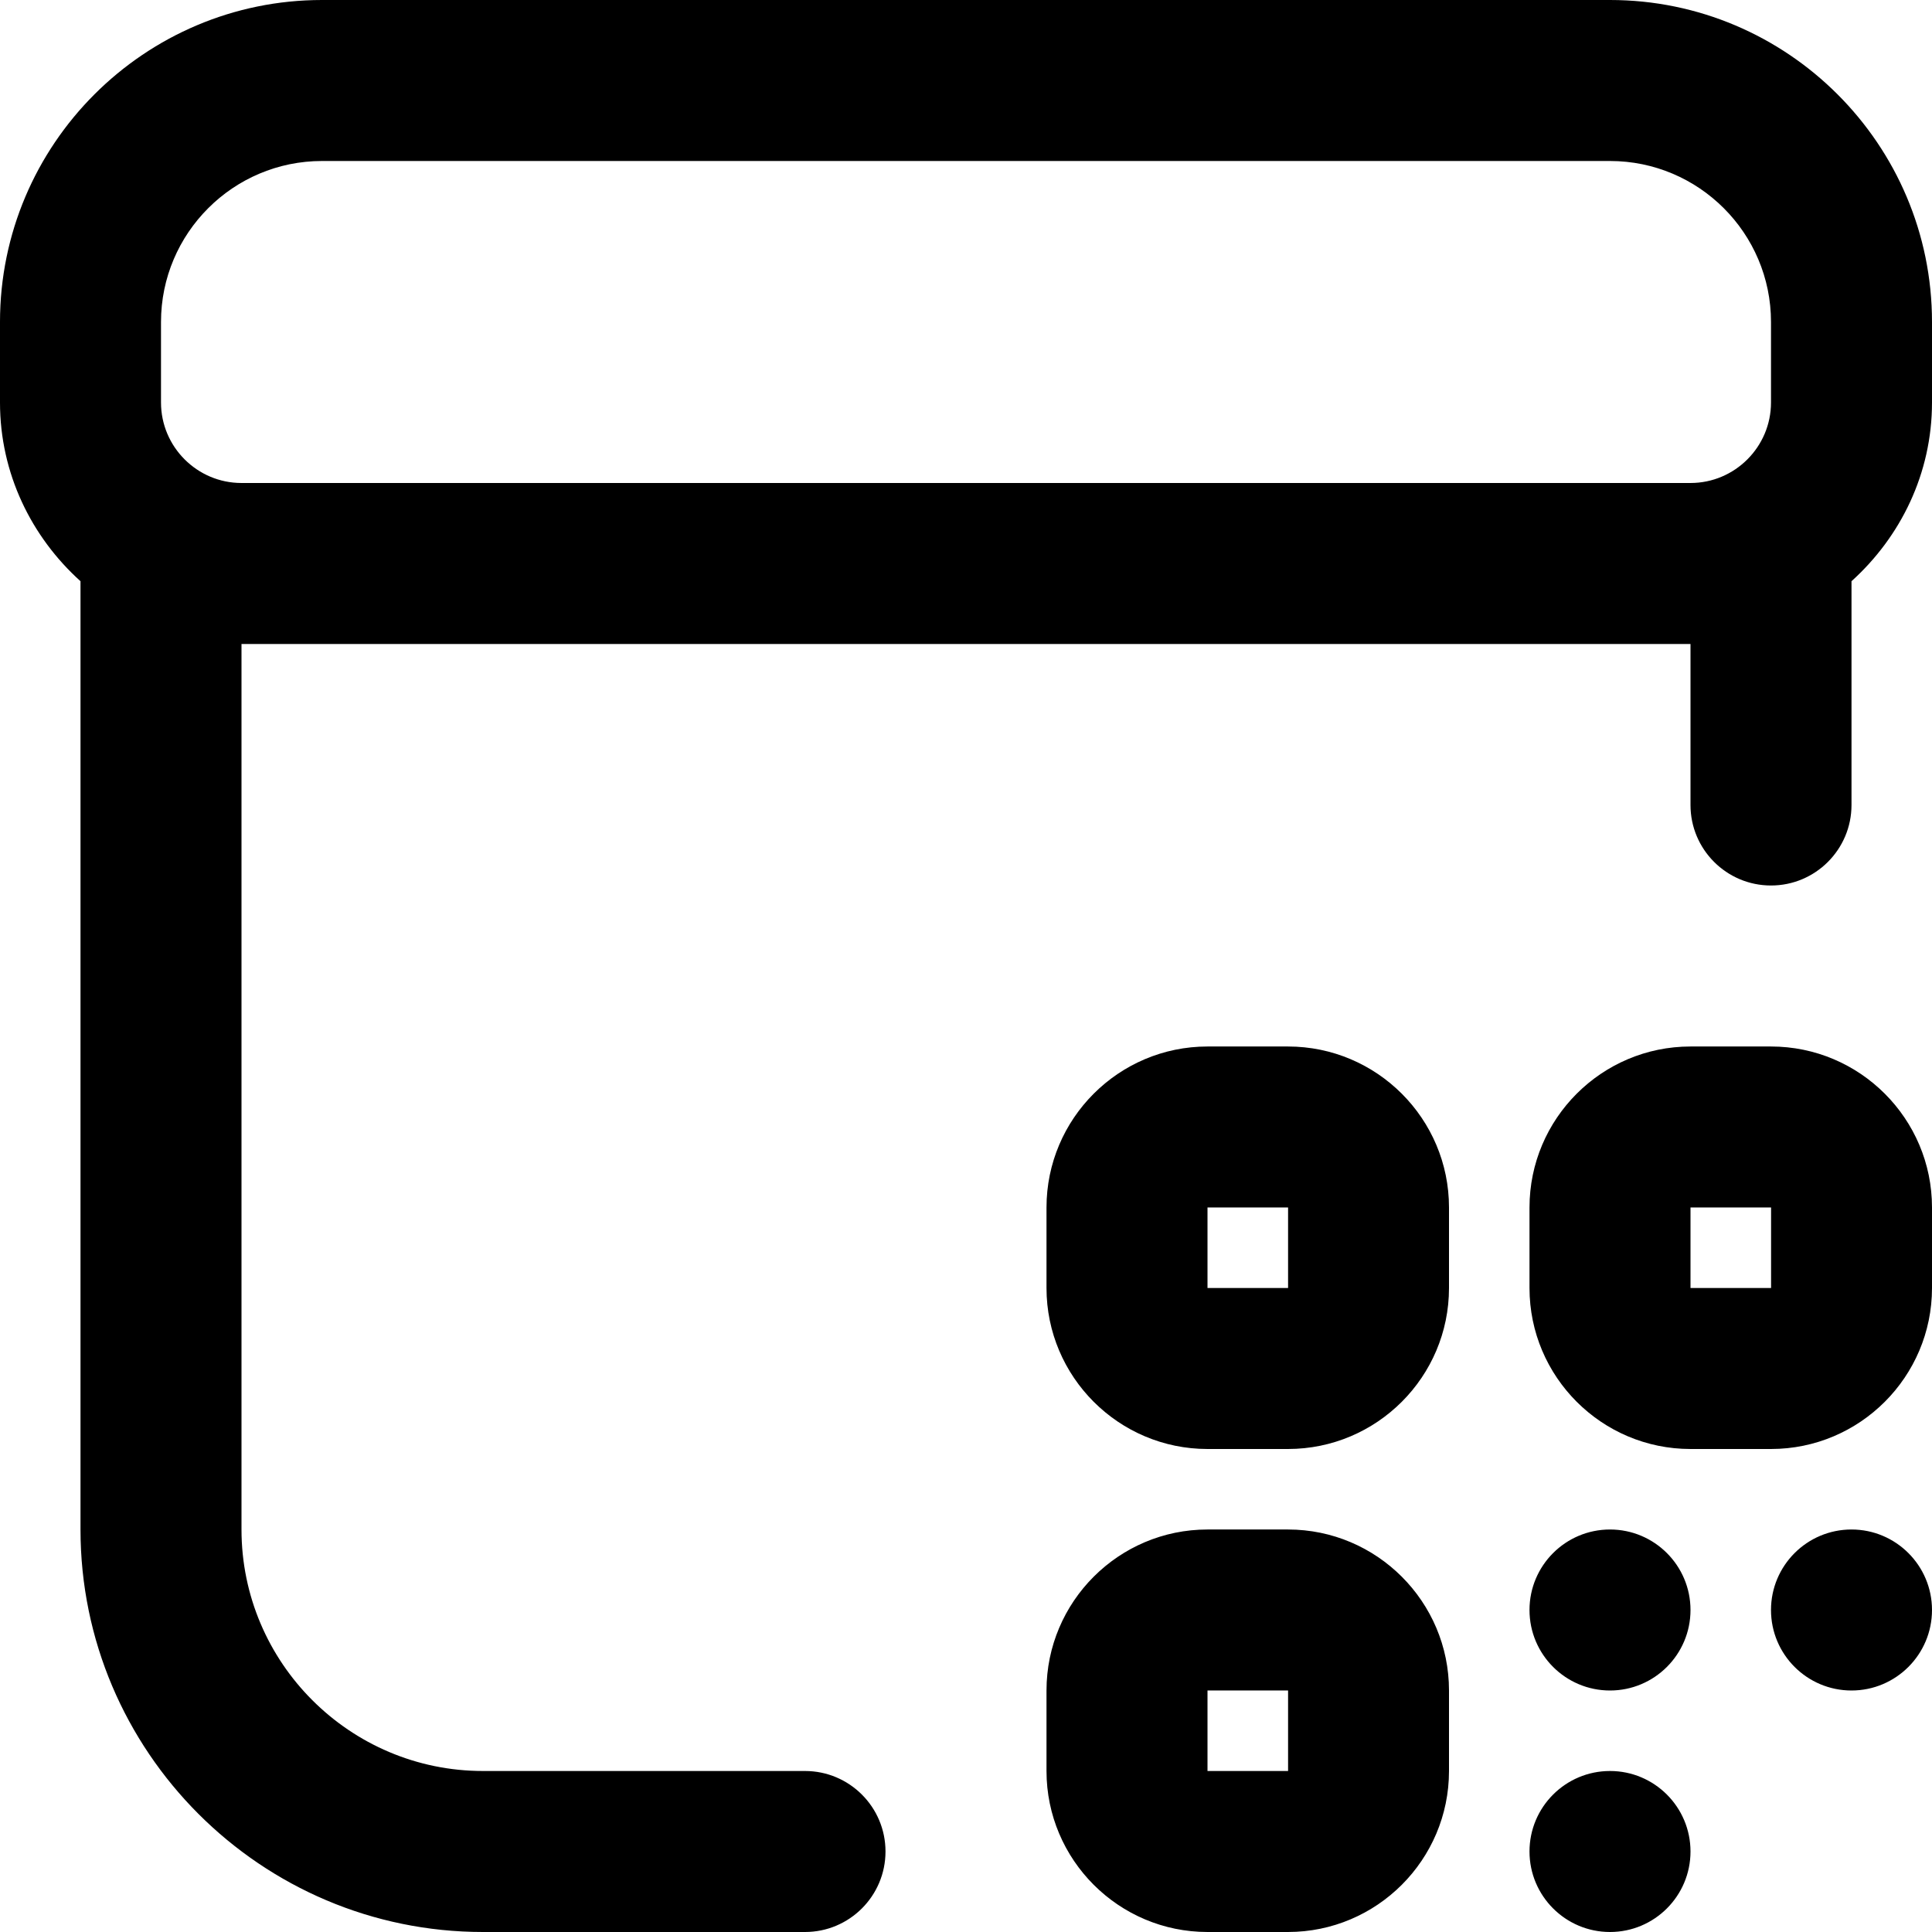 <svg id="Layer_1" viewBox="0 0 24 24" xmlns="http://www.w3.org/2000/svg" data-name="Layer 1"><path d="m21 23c0 .552-.448 1-1 1s-1-.448-1-1 .448-1 1-1 1 .448 1 1zm2-4c-.552 0-1 .448-1 1s.448 1 1 1 1-.448 1-1-.448-1-1-1zm-3 0c-.552 0-1 .448-1 1s.448 1 1 1 1-.448 1-1-.448-1-1-1zm-2-4v1c0 1.103-.897 2-2 2h-1c-1.103 0-2-.897-2-2v-1c0-1.103.897-2 2-2h1c1.103 0 2 .897 2 2zm-1.999 1v-1h-1.001v1zm1.999 5v1c0 1.103-.897 2-2 2h-1c-1.103 0-2-.897-2-2v-1c0-1.103.897-2 2-2h1c1.103 0 2 .897 2 2zm-1.999 1v-1h-1.001v1zm7.999-7v1c0 1.103-.897 2-2 2h-1c-1.103 0-2-.897-2-2v-1c0-1.103.897-2 2-2h1c1.103 0 2 .897 2 2zm-1.999 1v-1h-1.001v1zm1.999-12v1c0 .883-.391 1.67-1 2.22v2.78c0 .552-.448 1-1 1s-1-.448-1-1v-2h-18v11c0 1.654 1.346 3 3 3h4c.552 0 1 .448 1 1s-.448 1-1 1h-4c-2.757 0-5-2.243-5-5v-11.78c-.609-.549-1-1.337-1-2.22v-1c0-2.206 1.794-4 4-4h16c2.206 0 4 1.794 4 4zm-3 2c.551 0 1-.449 1-1v-1c0-1.103-.897-2-2-2h-16c-1.103 0-2 .897-2 2v1c0 .551.449 1 1 1z"/></svg>